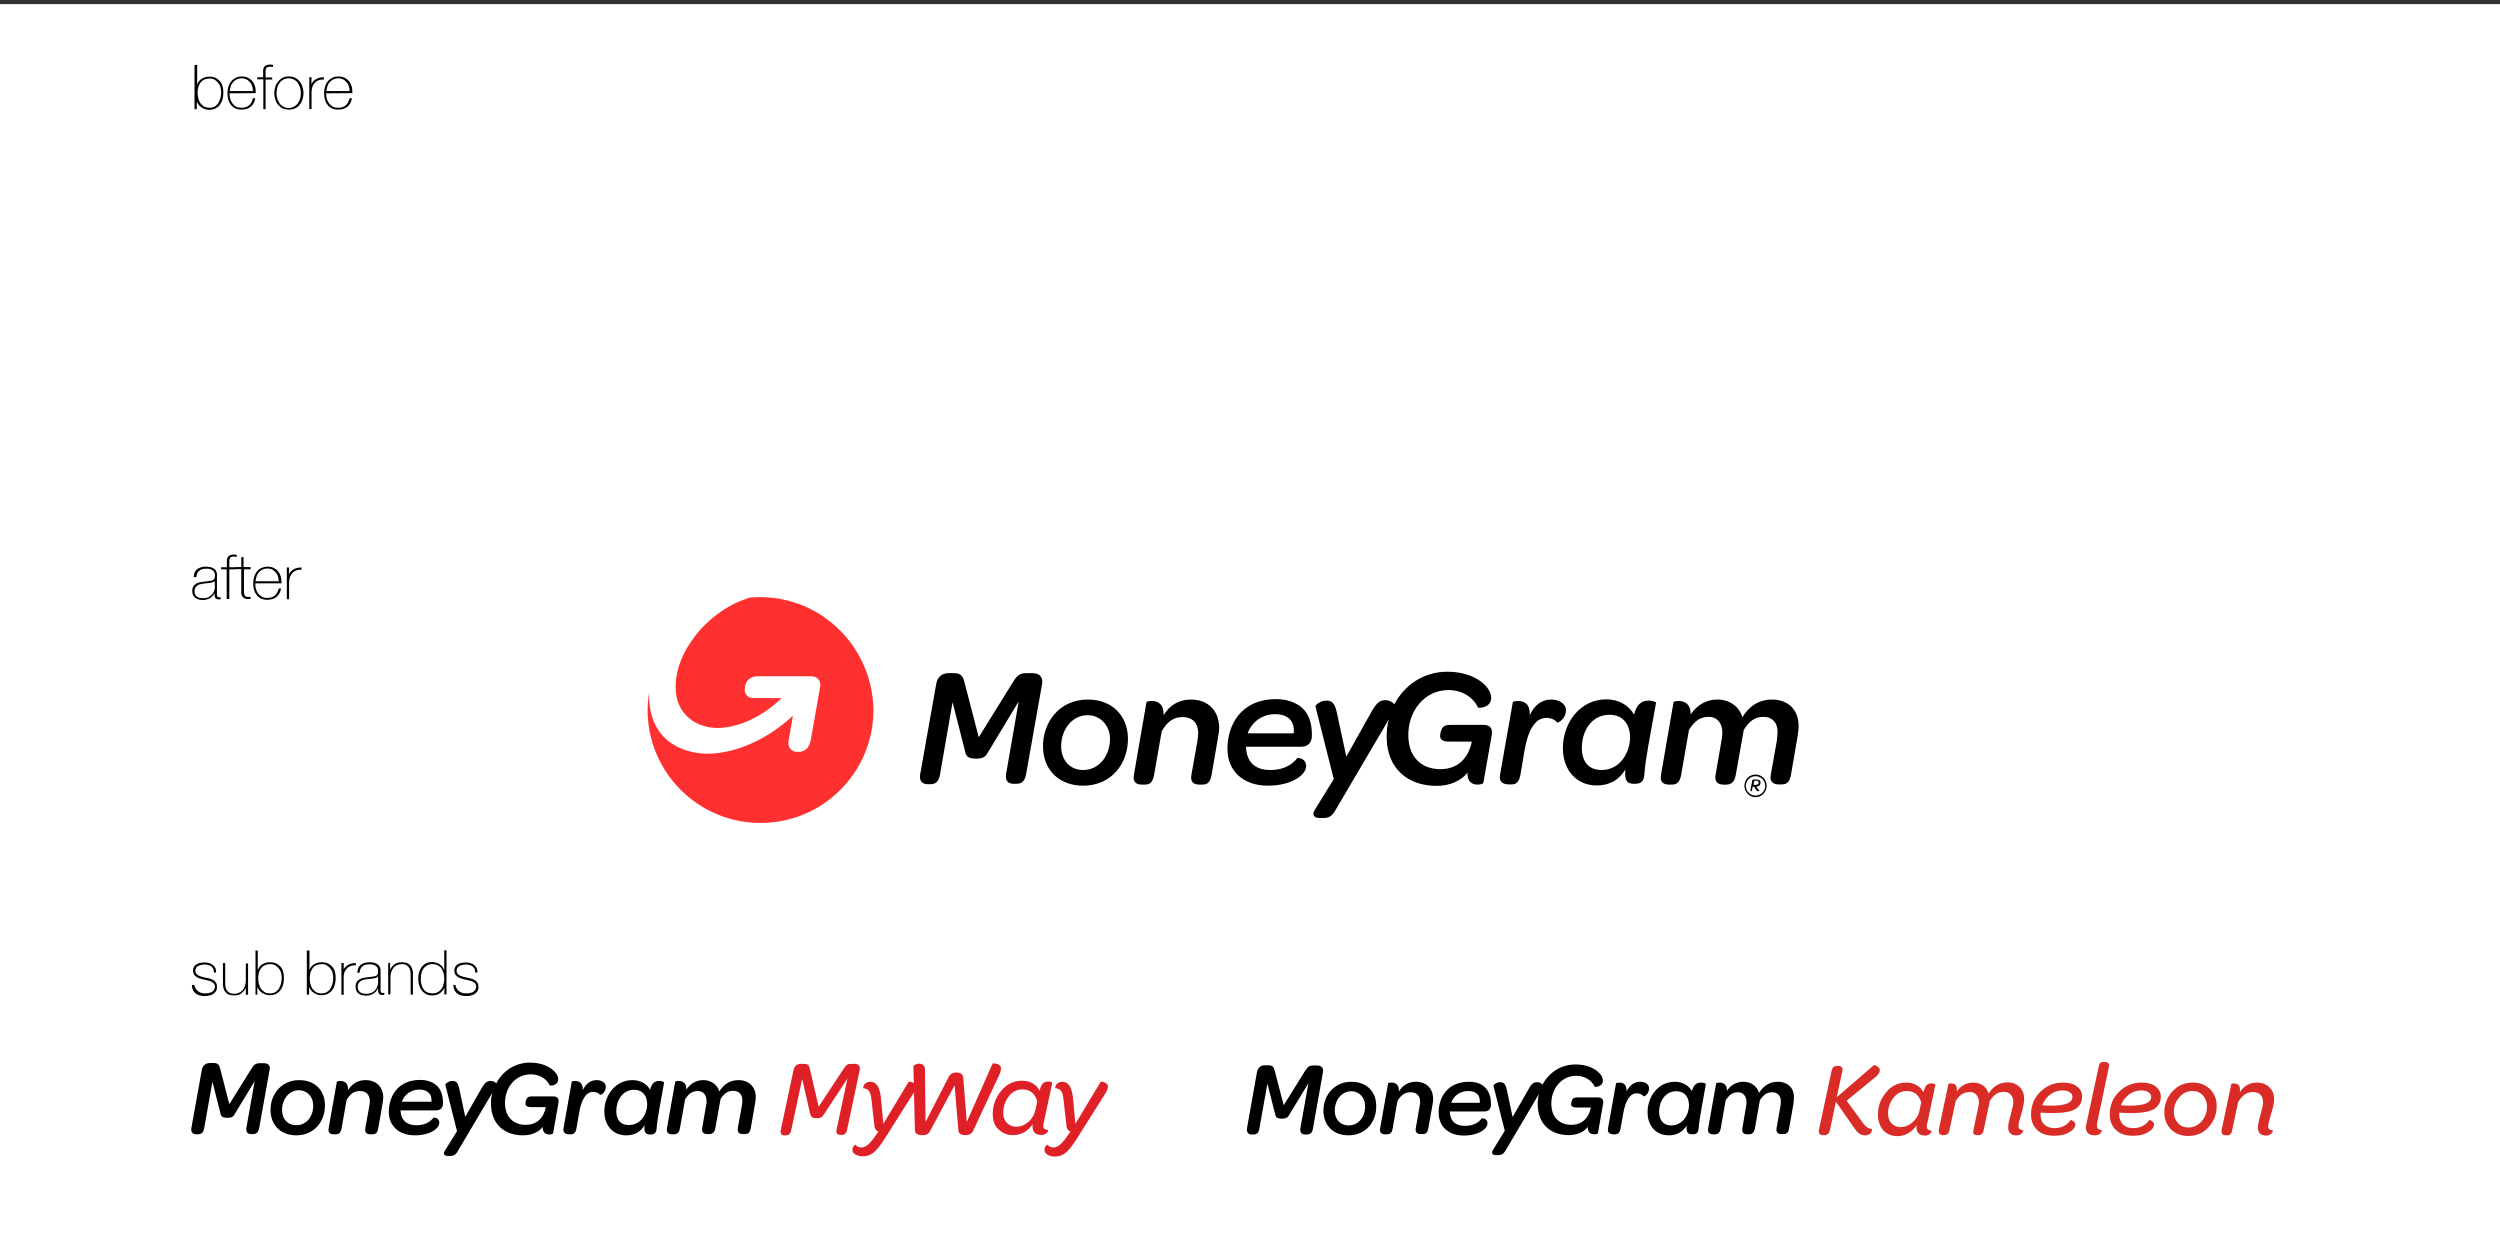 <?xml version="1.0" encoding="utf-8"?>
<!-- Generator: Adobe Illustrator 22.0.1, SVG Export Plug-In . SVG Version: 6.00 Build 0)  -->
<svg version="1.1" id="Layer_1" xmlns="http://www.w3.org/2000/svg" xmlns:xlink="http://www.w3.org/1999/xlink" x="0px" y="0px"
	 viewBox="0 0 1213.3 606.7" style="enable-background:new 0 0 1213.3 606.7;" xml:space="preserve">
<rect x="0" y="0" width="1213.3" height="606.7" fill="#333333" stroke="none"/>
<style type="text/css">
	.st0{fill:#FFFFFF;}
	.st1{fill:#FF3030;}
	.st2{fill:#DF2127;}
	.st3{fill:#D92C27;}
</style>
<path class="st0" d="M0,2h1213.3v604.7H0V2z"/>
<path d="M94.6,31.5h1.1v9.3h0.1c0.2-0.6,0.5-1.1,0.9-1.6c0.4-0.4,0.9-0.8,1.4-1.1s1.1-0.5,1.7-0.7c0.6-0.1,1.2-0.2,1.9-0.2
	c1.1,0,2.1,0.2,3,0.6c0.8,0.4,1.5,1,2.1,1.7s1,1.5,1.2,2.4c0.3,0.9,0.4,1.9,0.4,3c0,1.8-0.3,3.3-0.8,4.4s-1.1,2-1.8,2.5
	c-0.7,0.6-1.4,1-2.2,1.2s-1.4,0.3-2,0.3c-1,0-1.9-0.2-2.6-0.5s-1.3-0.7-1.8-1.1s-0.8-0.9-1.1-1.3s-0.4-0.7-0.5-0.9h-0.1V53h-1.1
	V31.5H94.6z M101.7,52.3c1,0,1.9-0.2,2.6-0.7c0.7-0.4,1.3-1,1.7-1.7s0.8-1.5,1-2.4s0.3-1.8,0.3-2.7s-0.1-1.7-0.3-2.5
	s-0.6-1.5-1.1-2.1s-1.1-1.1-1.7-1.5c-0.7-0.4-1.5-0.6-2.4-0.6c-1,0-1.9,0.2-2.6,0.5s-1.4,0.8-1.8,1.4c-0.5,0.6-0.8,1.3-1.1,2.1
	c-0.2,0.8-0.4,1.7-0.4,2.7c0,0.9,0.1,1.9,0.3,2.8s0.6,1.7,1,2.4c0.5,0.7,1.1,1.2,1.8,1.7C99.7,52,100.6,52.3,101.7,52.3z"/>
<path d="M111.4,45.3v0.2c0,0.9,0.1,1.8,0.4,2.6c0.2,0.8,0.6,1.5,1.1,2.2c0.5,0.6,1.1,1.1,1.8,1.5s1.5,0.5,2.5,0.5
	c1.5,0,2.8-0.4,3.7-1.2s1.5-1.9,1.9-3.4h1.1c-0.3,1.8-1.1,3.2-2.2,4.1s-2.6,1.4-4.5,1.4c-1.1,0-2.1-0.2-3-0.6s-1.6-1-2.1-1.7
	c-0.6-0.7-1-1.5-1.3-2.5s-0.4-2-0.4-3.1s0.1-2.1,0.4-3.1s0.7-1.9,1.3-2.6c0.6-0.8,1.3-1.3,2.2-1.8s1.9-0.7,3.1-0.7
	c1.1,0,2,0.2,2.9,0.6c0.8,0.4,1.5,0.9,2.1,1.6s1,1.5,1.3,2.4s0.4,1.9,0.4,2.9v0.3c0,0,0,0.2,0,0.3L111.4,45.3z M122.8,44.3
	c0-0.8-0.2-1.6-0.4-2.4s-0.6-1.4-1.1-2s-1-1-1.7-1.4c-0.7-0.3-1.4-0.5-2.3-0.5s-1.7,0.2-2.4,0.5c-0.7,0.4-1.3,0.8-1.8,1.4
	s-0.9,1.2-1.1,2c-0.3,0.8-0.4,1.5-0.5,2.3h11.3V44.3z"/>
<path d="M124.9,38.5v-1h2.8v-3.2c0-0.5,0.1-1,0.3-1.4s0.4-0.7,0.7-0.9s0.7-0.4,1.1-0.5s0.8-0.2,1.3-0.2c0.3,0,0.8,0.1,1.4,0.2v1
	c-0.6-0.1-1-0.1-1.4-0.1c-0.6,0-1.2,0.1-1.6,0.4s-0.6,0.9-0.6,1.7v3.1h3.2v1h-3.2V53h-1.1V38.5H124.9z"/>
<path d="M133.1,45.2c0-1.1,0.2-2.1,0.5-3.1s0.8-1.8,1.4-2.6c0.6-0.7,1.3-1.3,2.2-1.8s1.9-0.6,3-0.6s2.1,0.2,3,0.6s1.6,1,2.2,1.8
	c0.6,0.7,1.1,1.6,1.4,2.6s0.5,2,0.5,3.1s-0.2,2.1-0.5,3.1s-0.8,1.8-1.4,2.6s-1.3,1.3-2.2,1.7s-1.9,0.6-3,0.6s-2.2-0.2-3-0.6
	c-0.9-0.4-1.6-1-2.2-1.7s-1.1-1.6-1.4-2.6S133.1,46.3,133.1,45.2z M134.2,45.2c0,0.9,0.1,1.8,0.4,2.7s0.6,1.6,1.1,2.3
	s1.1,1.2,1.9,1.6c0.7,0.4,1.6,0.6,2.5,0.6s1.8-0.2,2.5-0.6s1.4-0.9,1.9-1.6s0.9-1.4,1.1-2.3c0.3-0.8,0.4-1.7,0.4-2.7
	s-0.1-1.8-0.4-2.7c-0.3-0.8-0.6-1.6-1.1-2.3s-1.1-1.2-1.9-1.6c-0.7-0.4-1.6-0.6-2.5-0.6s-1.8,0.2-2.5,0.6s-1.4,0.9-1.9,1.6
	s-0.9,1.4-1.1,2.3S134.2,44.3,134.2,45.2z"/>
<path d="M151.1,40.9c0.2-0.5,0.5-1,0.9-1.4s0.8-0.8,1.4-1.1c0.5-0.3,1.1-0.6,1.8-0.7c0.6-0.2,1.3-0.2,2-0.2v1.1
	c-0.6-0.1-1.3,0-2.1,0.2s-1.5,0.6-2.2,1.3c-0.3,0.3-0.5,0.6-0.7,0.9s-0.4,0.6-0.5,0.9s-0.2,0.7-0.3,1.1s-0.1,0.9-0.2,1.5v8.4h-1.1
	V37.5h1.1L151.1,40.9z"/>
<path d="M158.3,45.3v0.2c0,0.9,0.1,1.8,0.4,2.6c0.2,0.8,0.6,1.5,1.1,2.2c0.5,0.6,1.1,1.1,1.8,1.5s1.5,0.5,2.5,0.5
	c1.5,0,2.8-0.4,3.7-1.2s1.5-1.9,1.9-3.4h1.1c-0.3,1.8-1.1,3.2-2.2,4.1s-2.6,1.4-4.5,1.4c-1.1,0-2.1-0.2-3-0.6s-1.6-1-2.1-1.7
	c-0.6-0.7-1-1.5-1.3-2.5s-0.4-2-0.4-3.1s0.1-2.1,0.4-3.1s0.7-1.9,1.3-2.6c0.6-0.8,1.3-1.3,2.2-1.8s1.9-0.7,3.1-0.7
	c1.1,0,2,0.2,2.9,0.6c0.8,0.4,1.5,0.9,2.1,1.6s1,1.5,1.3,2.4s0.4,1.9,0.4,2.9v0.3c0,0,0,0.2,0,0.3L158.3,45.3z M169.7,44.3
	c0-0.8-0.2-1.6-0.4-2.4s-0.6-1.4-1.1-2s-1-1-1.7-1.4c-0.7-0.3-1.4-0.5-2.3-0.5s-1.7,0.2-2.4,0.5c-0.7,0.4-1.3,0.8-1.8,1.4
	s-0.9,1.2-1.1,2c-0.3,0.8-0.4,1.5-0.5,2.3h11.3V44.3z"/>
<path d="M104.2,287.7c-0.2,0.5-0.5,0.9-0.8,1.3s-0.8,0.8-1.2,1.1c-0.5,0.3-1,0.6-1.7,0.8c-0.6,0.2-1.3,0.3-2,0.3
	c-1.6,0-2.9-0.4-3.8-1.1s-1.4-1.8-1.4-3.3c0-0.9,0.2-1.6,0.5-2.2c0.4-0.6,0.8-1,1.4-1.3c0.5-0.3,1.2-0.6,1.8-0.7
	c0.7-0.1,1.3-0.2,1.9-0.3l1.8-0.2c0.8-0.1,1.5-0.2,1.9-0.3c0.5-0.1,0.8-0.3,1.1-0.5c0.2-0.2,0.4-0.5,0.5-0.9s0.1-0.8,0.1-1.3
	c0-0.4-0.1-0.8-0.2-1.2c-0.2-0.4-0.4-0.7-0.8-1c-0.3-0.3-0.8-0.5-1.3-0.7s-1.2-0.2-2-0.2c-1.4,0-2.5,0.3-3.3,1
	c-0.9,0.7-1.3,1.7-1.4,3.1H94c0.1-1.7,0.6-3,1.6-3.8s2.4-1.3,4.3-1.3s3.2,0.4,4.1,1.1s1.3,1.7,1.3,2.9v9v0.7c0,0.2,0,0.4,0.1,0.6
	s0.2,0.3,0.3,0.4s0.3,0.2,0.6,0.2c0.2,0,0.5,0,0.8-0.1v1c-0.3,0.1-0.6,0.1-0.9,0.1c-0.5,0-0.8-0.1-1.1-0.2s-0.5-0.3-0.6-0.5
	s-0.2-0.4-0.3-0.7c0-0.3-0.1-0.6-0.1-0.9L104.2,287.7z M104.2,282c-0.3,0.3-0.7,0.6-1.3,0.7s-1.2,0.2-1.9,0.3l-1.9,0.2
	c-0.6,0.1-1.1,0.1-1.7,0.3c-0.6,0.1-1.1,0.3-1.5,0.6c-0.5,0.3-0.8,0.6-1.1,1.1s-0.4,1-0.4,1.8c0,1.1,0.4,2,1.1,2.5
	c0.7,0.6,1.7,0.8,3,0.8s2.3-0.2,3.1-0.7s1.3-1,1.7-1.6s0.7-1.2,0.8-1.8s0.2-1,0.2-1.2L104.2,282z"/>
<path d="M107.3,276.3v-1h2.8v-3.2c0-0.5,0.1-1,0.3-1.4s0.4-0.7,0.7-0.9s0.7-0.4,1.1-0.5s0.8-0.2,1.3-0.2c0.3,0,0.8,0.1,1.4,0.2v1
	c-0.6-0.1-1-0.2-1.4-0.2c-0.6,0-1.2,0.1-1.6,0.4s-0.6,0.9-0.6,1.7v3.1h3.2v1h-3.2v14.4H110v-14.4H107.3z"/>
<path d="M121.8,276.3h-3.4v10.8c0,0.6,0.1,1.1,0.2,1.5s0.4,0.6,0.6,0.8c0.3,0.2,0.6,0.3,1,0.3s0.9,0,1.4,0v1c-0.6,0-1.1,0-1.7,0
	s-1-0.2-1.5-0.5s-0.8-0.6-1-1.1c-0.3-0.5-0.4-1.2-0.3-2.1v-10.8h-2.9v-1h2.9v-4.8h1.1v4.8h3.4v1.1L121.8,276.3z"/>
<path d="M123.9,283.2v0.2c0,0.9,0.1,1.8,0.4,2.6c0.2,0.8,0.6,1.5,1.1,2.2c0.5,0.6,1.1,1.1,1.8,1.5s1.5,0.5,2.5,0.5
	c1.5,0,2.8-0.4,3.7-1.2s1.5-1.9,1.9-3.4h1.1c-0.3,1.8-1.1,3.2-2.2,4.1s-2.6,1.4-4.5,1.4c-1.1,0-2.1-0.2-3-0.6s-1.6-1-2.1-1.7
	c-0.6-0.7-1-1.5-1.3-2.5s-0.4-2-0.4-3.1s0.1-2.1,0.4-3.1s0.7-1.9,1.3-2.6c0.6-0.8,1.3-1.4,2.2-1.8s1.9-0.7,3.1-0.7
	c1.1,0,2,0.2,2.9,0.6c0.8,0.4,1.5,0.9,2.1,1.6s1,1.5,1.3,2.4s0.4,1.9,0.4,2.9v0.3v0.3h-12.7L123.9,283.2z M135.3,282.2
	c0-0.8-0.2-1.6-0.4-2.4s-0.6-1.4-1.1-2s-1-1-1.7-1.4c-0.7-0.3-1.4-0.5-2.3-0.5s-1.7,0.2-2.4,0.5s-1.3,0.8-1.8,1.4s-0.9,1.2-1.1,2
	s-0.4,1.5-0.5,2.3h11.3V282.2z"/>
<path d="M140.2,278.8c0.2-0.5,0.5-1,0.9-1.4s0.8-0.8,1.4-1.1c0.5-0.3,1.1-0.6,1.8-0.7s1.3-0.2,2-0.2v1.1c-0.6-0.1-1.3,0-2.1,0.2
	s-1.5,0.6-2.2,1.3c-0.3,0.3-0.5,0.6-0.7,0.9s-0.4,0.6-0.5,0.9s-0.2,0.7-0.3,1.1s-0.1,0.9-0.2,1.5v8.4h-1.1v-15.4h1.1L140.2,278.8z"
	/>
<path d="M853,382.7c0.3,0.5,0.4,0.7,0.8,0.7c0,0,0.1,0.6-0.6,0.6c-0.4,0-0.6-0.2-1.1-0.9l-0.8-1.3h-0.7l-0.3,1.8
	c-0.1,0.3-0.2,0.4-0.4,0.4h-0.1c-0.2,0-0.4-0.2-0.3-0.4l0.9-4.8c0-0.3,0.3-0.5,0.6-0.5h1.4c1.3,0,2,0.5,2,1.5c0,1.2-0.7,1.9-2,1.9
	L853,382.7z M852.2,380.9c0.8,0,1.3-0.4,1.3-1.2c0-0.5-0.4-0.8-1.1-0.8h-1l-0.4,2H852.2z"/>
<path d="M852,376.7c2.6,0,4.7,2.1,4.7,4.7s-2.1,4.7-4.7,4.7s-4.7-2.1-4.7-4.7S849.4,376.7,852,376.7 M852,375.9
	c-3,0-5.4,2.4-5.4,5.5c0,3,2.4,5.5,5.4,5.5s5.4-2.5,5.4-5.5C857.4,378.3,855,375.9,852,375.9"/>
<g>
	<path d="M501.2,326.7h-3.1c-3,0-4.4,0.9-6.4,4.2l-16.7,26.9l-6.9-26.6c-0.8-3.1-1.7-4.5-5.1-4.5h-2.6c-3.4,0-5.6,2-6.1,5.6
		l-7.7,43.4c-0.6,3.2,0.9,4.9,3.7,4.9h1.1c3,0,4.2-1.5,4.8-4.7l6.1-35.1l6,23.5c0.4,2.3,1,3.9,5.5,3.9c3.8,0,4.7-1.3,6-3.6
		l14.6-24.2l-6.1,35.1c-0.6,3.4,0.9,4.9,3.7,4.9h1.2c3,0,4.2-1.6,4.8-4.7l7.7-43.5C506.4,328.9,504.7,326.7,501.2,326.7
		 M527.9,339.5c-13.8,0-22.1,11.2-21.7,23.5c0.4,11.2,8.2,18.3,19.5,18.3c14.1,0,22.1-11.3,21.7-23.6
		C547,347.3,539.8,339.5,527.9,339.5 M525.7,373.7c-6.5,0-10.5-4.7-10.7-11.1c-0.2-8.2,5.1-15.5,12.9-15.5c5.9,0,10.6,4.7,10.8,11.1
		C538.8,366.8,533.4,373.7,525.7,373.7 M577.9,339.5c-5.7,0-10.3,2.8-13.2,7.6c0.2-5.4-2.7-6.9-5.7-6.9c-1.5,0-2.6,0.3-2.6,0.6
		l-6.1,35.3c-0.7,3.7,1.5,4.7,4,4.7h1.1c2.9,0,4-1.2,4.7-4.7l3.7-21.2c2.7-4.7,5.7-6.9,10.2-6.9c4.6,0,7.3,2.8,7.5,7.3
		c0.1,1.1-0.2,2.7-0.4,4.5l-2.9,16.3c-0.7,3.7,1.5,4.7,4,4.7h1.1c2.9,0,4-1.2,4.7-4.7l3.1-18c0.3-2,0.7-3.8,0.6-5.4
		C591.4,344.8,586.3,339.5,577.9,339.5 M752.9,339.5c-4.7,0-8.2,2.7-10.5,7.6c0.3-5.4-2.6-6.9-5.6-6.9c-1.6,0-2.6,0.3-2.6,0.6
		L728,376c-0.7,3.7,1.8,4.7,4.4,4.7h1.1c2.5,0,3.7-1.2,4.4-4.7l2-11.9c1.6-9.2,4.9-15.7,10.5-15.7c2.7,0,4.4,1.1,5.5,2.3
		c0.1,0.1,4.2-1.5,4.1-6.4C759.7,341.5,756.7,339.5,752.9,339.5 M800.3,340c-3.8,0-5.9,1.9-7.3,6.8c-2.5-4.6-7.5-7.4-13.4-7.4
		c-12.5,0-21.1,11.1-21.1,23.7c0,10.4,6.4,18.1,16.4,18.1c6.1,0,10.8-2.6,13.9-7.7c-0.4,5.4,0.7,6.9,4.4,6.9c3.5,0,4.6-1.2,4.9-5
		c0.4-6.9,2.8-18.3,5.6-34.3C804,340.9,802.3,340,800.3,340 M767.7,362.9c0-8.1,4.7-16,13.4-16c7,0,10,5.1,10,11
		c0,7.2-4.8,15.8-13.8,15.8C771.1,373.7,767.7,369.8,767.7,362.9 M860.1,339.5c-6.8,0-11.4,3.5-14.5,8.6c-1.6-5.4-6.3-8.6-12.2-8.6
		c-5.1,0-9.7,2.5-12.9,7.2c0.1-4.9-2.8-6.5-5.7-6.5c-1.5,0-2.5,0.3-2.6,0.6l-6.1,35.3c-0.7,3.7,1.5,4.7,4,4.7h1.1c2.5,0,4-1,4.7-4.7
		l3.8-21.9c2.8-4.4,5.5-6.3,9.6-6.3c4,0,6.6,3,6.6,7.7c0,0.8-0.1,1.6-0.2,2.5l-3.1,18c-0.7,3.7,1.6,4.7,4,4.7h1
		c2.6,0,4.1-1.1,4.8-4.7l3.9-21.9c2.8-4.4,5.5-6.3,9.6-6.3c3.9,0,6.8,2.5,6.8,7.3c0,1.1-0.2,2.7-0.4,4.5l-2.9,16.3
		c-0.7,3.7,1.5,4.7,4,4.7h1.1c2.9,0,4-1.2,4.7-4.7l3.1-18c0.3-2,0.6-3.8,0.6-5.4C873.1,344.5,867.7,339.5,860.1,339.5 M619.5,339.3
		c-17.6,0-23.8,12.9-23.8,24.2c0,10.7,7.7,17.8,19.6,17.8c11.9,0,18.6-5.4,18.6-9.5c0-2.8-2-3.8-4.2-4c-3.1,4-7.5,5.9-13.3,5.9
		c-5.1,0-11.4-2-11.7-11.3h26.9c2.9,0,5.1-1.7,5.1-5.4c0-5.5-1.1-9.2-3.6-12.3C630.3,341.5,625.4,339.3,619.5,339.3 M627.9,355.9
		h-22.4c2.1-5.7,7.2-9.3,13.4-9.3c3.1,0,5.7,0.9,7.3,2.7C627.6,350.9,628.1,353.1,627.9,355.9 M719.9,351.8h-16
		c-1.9,0-2.8,0.4-3.5,1c-1,1-1.5,3.4-1.5,4.5c0.1,1.7,1.6,2.6,4,2.6h11.4c-1.6,7.9-6.6,13.4-15.3,13.4c-9.1,0-15.2-5.8-15.5-15.7
		c-0.4-12.4,7.8-22.7,19.5-22.7c6.8,0,12.1,3.7,14.3,8.5c0.2,0.3,6.6,0.3,6.4-5c-0.1-1.9-1.2-4.2-3.2-6.1c-3.4-3.4-9.6-6.3-18-6.3
		c-11.7,0-20.9,6.5-25.8,15.8c0-0.1-0.1-0.1-0.1-0.1c-1-1.2-2.6-1.9-4-1.9c-2.6,0-4.2,0.8-6.8,5.3l-12.4,22.1l-4.7-21.8
		c-0.9-4-2.3-5.4-4.9-5.4c-3,0-5.5,2.2-5.4,2.8l8.9,35.3l-9.3,15.1c-1,1.7-1,3.8,2.5,3.8h1.9c3.7,0,4.8-2.2,6.6-5.3l25-42.5
		c-0.8,3-1.1,6.1-1,9.4c0.4,14.3,10.1,22.8,24.2,22.8c6.7,0,12-2.6,15-6.4c-0.2,4.1,2,5.8,4.9,5.8c1.7,0,2.8-0.6,2.8-0.8l4-22.8
		C724.6,353.5,723.3,351.8,719.9,351.8"/>
	<path class="st1" d="M368.9,289.8c-1.7,0-3.4,0.1-4.9,0.2c-0.8,0.2-1.6,0.4-2.3,0.8c-9.1,3.1-18.1,9.6-24.6,18.2
		c-5.3,7-9.2,15.1-9.2,24.6c0,13.6,10.7,19.7,20.2,19.7c9.6,0,21.1-4.9,30.5-13.8l0.7-0.7h-13.6c-2.8,0-4.7-2.1-4.2-4.9
		c0-0.2,0.2-1,0.2-1.2c0.6-2.9,3.1-4.5,6-4.5h26.1c2.9,0,4.8,2.3,4.2,5.3l-4.6,26.1c-0.6,2.9-2.6,5.3-5.5,5.3h-1.1
		c-2.8,0-4.6-2.5-4.1-5.3c0.6-2.9,2.1-12.2,2.1-12.2c-12.9,11.9-28.1,18.2-41.1,18.4c-8.6,0.1-28.7-3.6-28.7-28.6c0-0.4,0-0.9,0-1.2
		c-0.4,2.8-0.7,5.7-0.7,8.6c0,30.2,24.5,54.8,54.8,54.8c30.2,0,54.8-24.5,54.8-54.8C423.5,314.3,399.1,289.8,368.9,289.8
		L368.9,289.8z"/>
</g>
<path d="M94.3,477.6c0,0.7,0.2,1.4,0.5,1.9s0.6,1,1.1,1.4s1,0.7,1.6,0.9s1.2,0.3,1.9,0.3c0.5,0,1,0,1.6-0.1s1.1-0.3,1.6-0.5
	s0.9-0.6,1.2-1s0.5-1,0.5-1.6c0-0.9-0.3-1.5-0.8-1.9s-1.2-0.8-2-1s-1.6-0.4-2.5-0.6s-1.8-0.4-2.5-0.7c-0.8-0.3-1.4-0.7-2-1.3
	c-0.5-0.5-0.8-1.4-0.8-2.4c0-0.8,0.2-1.4,0.5-1.9s0.8-0.9,1.3-1.2s1.1-0.5,1.8-0.6s1.3-0.2,2-0.2c0.8,0,1.5,0.1,2.2,0.3
	s1.3,0.5,1.8,0.9s0.9,0.9,1.2,1.5s0.4,1.4,0.4,2.2h-1.1c0-0.7-0.1-1.3-0.3-1.8s-0.6-0.9-1-1.2s-0.9-0.5-1.5-0.7
	c-0.6-0.1-1.2-0.2-1.8-0.2c-0.5,0-1,0-1.6,0.2c-0.5,0.1-1,0.3-1.4,0.5s-0.8,0.5-1,0.9s-0.4,0.8-0.4,1.4s0.2,1.1,0.5,1.5
	s0.7,0.7,1.2,0.9s1,0.4,1.6,0.6c0.6,0.1,1.2,0.3,1.8,0.4c0.8,0.1,1.5,0.3,2.1,0.5c0.7,0.2,1.2,0.4,1.7,0.8c0.5,0.3,0.9,0.8,1.2,1.3
	s0.4,1.2,0.4,2s-0.2,1.5-0.6,2.1s-0.9,1-1.4,1.3s-1.2,0.6-1.9,0.7s-1.4,0.2-2.1,0.2c-0.9,0-1.7-0.1-2.4-0.3c-0.8-0.2-1.4-0.6-2-1
	c-0.6-0.5-1-1-1.3-1.7s-0.5-1.5-0.5-2.4h1.2L94.3,477.6z"/>
<path d="M120.4,482.8h-1.1v-3.3h-0.1c-0.2,0.6-0.5,1.1-0.9,1.5s-0.8,0.8-1.3,1.2c-0.5,0.3-1,0.6-1.6,0.7s-1.2,0.2-1.8,0.2
	c-0.9,0-1.7-0.1-2.3-0.3s-1.1-0.5-1.5-0.9s-0.7-0.8-0.9-1.2c-0.2-0.5-0.4-0.9-0.5-1.4s-0.2-0.9-0.2-1.3s0-0.8,0-1.1v-9.5h1.1v9.8
	c0,0.4,0,0.9,0.1,1.5s0.2,1.1,0.5,1.6s0.7,1,1.3,1.4s1.4,0.6,2.5,0.6c0.9,0,1.6-0.2,2.3-0.5s1.3-0.8,1.8-1.3c0.5-0.6,0.8-1.2,1.1-2
	c0.2-0.8,0.4-1.7,0.4-2.6v-8.3h1.1V482.8z"/>
<path d="M124,461.3h1.1v9.3h0.1c0.2-0.6,0.5-1.1,0.9-1.6s0.9-0.8,1.4-1.1s1.1-0.5,1.7-0.7s1.2-0.2,1.9-0.2c1.1,0,2.1,0.2,3,0.6
	c0.8,0.4,1.5,1,2.1,1.6c0.6,0.7,1,1.5,1.2,2.4c0.3,0.9,0.4,1.9,0.4,3c0,1.8-0.3,3.3-0.8,4.4s-1.1,2-1.8,2.5c-0.7,0.6-1.4,1-2.2,1.2
	s-1.4,0.3-2,0.3c-1,0-1.9-0.2-2.6-0.5s-1.3-0.7-1.8-1.1s-0.8-0.9-1.1-1.3c-0.2-0.4-0.4-0.7-0.5-0.9h-0.1v3.5H124V461.3z
	 M131.1,482.1c1,0,1.9-0.2,2.6-0.7c0.7-0.4,1.3-1,1.7-1.7s0.8-1.5,1-2.4s0.3-1.8,0.3-2.7s-0.1-1.7-0.3-2.5s-0.6-1.5-1.1-2.1
	s-1.1-1.1-1.7-1.5s-1.5-0.6-2.4-0.6c-1,0-1.9,0.2-2.6,0.5s-1.4,0.8-1.8,1.4c-0.5,0.6-0.8,1.3-1.1,2.1c-0.2,0.8-0.4,1.7-0.4,2.7
	c0,0.9,0.1,1.9,0.3,2.8s0.6,1.7,1,2.4c0.5,0.7,1.1,1.2,1.8,1.7C129.1,482,130,482.1,131.1,482.1L131.1,482.1z"/>
<path d="M149.1,461.3h1.1v9.3h0.1c0.2-0.6,0.5-1.1,0.9-1.6s0.9-0.8,1.4-1.1s1.1-0.5,1.7-0.7s1.2-0.2,1.9-0.2c1.1,0,2.1,0.2,3,0.6
	c0.8,0.4,1.5,1,2.1,1.6c0.6,0.7,1,1.5,1.2,2.4c0.3,0.9,0.4,1.9,0.4,3c0,1.8-0.3,3.3-0.8,4.4s-1.1,2-1.8,2.5s-1.4,1-2.2,1.2
	s-1.4,0.3-2,0.3c-1,0-1.9-0.2-2.6-0.5s-1.3-0.7-1.8-1.1s-0.8-0.9-1.1-1.3c-0.2-0.4-0.4-0.7-0.5-0.9H150v3.5h-1.1v-21.4L149.1,461.3z
	 M156.1,482.1c1,0,1.9-0.2,2.6-0.7c0.7-0.4,1.3-1,1.7-1.7s0.8-1.5,1-2.4s0.3-1.8,0.3-2.7s-0.1-1.7-0.3-2.5s-0.6-1.5-1.1-2.1
	s-1.1-1.1-1.7-1.5c-0.7-0.4-1.5-0.6-2.4-0.6c-1,0-1.9,0.2-2.6,0.5s-1.4,0.8-1.8,1.4c-0.5,0.6-0.8,1.3-1.1,2.1
	c-0.2,0.8-0.4,1.7-0.4,2.7c0,0.9,0.1,1.9,0.3,2.8s0.6,1.7,1,2.4c0.5,0.7,1.1,1.2,1.8,1.7C154.1,481.9,155,482.1,156.1,482.1
	L156.1,482.1z"/>
<path d="M166.6,470.8c0.2-0.5,0.5-1,0.9-1.4s0.8-0.8,1.4-1.1c0.5-0.3,1.1-0.6,1.8-0.7c0.6-0.2,1.3-0.2,2-0.2v1.1
	c-0.6-0.1-1.3,0-2.1,0.2s-1.5,0.6-2.2,1.3c-0.3,0.3-0.5,0.6-0.7,0.9s-0.4,0.6-0.5,0.9s-0.2,0.7-0.3,1.1s-0.1,0.9-0.1,1.5v8.4h-1.1
	v-15.4h1.1v3.4L166.6,470.8z"/>
<path d="M183.4,479.7c-0.2,0.5-0.5,0.9-0.8,1.3s-0.8,0.8-1.2,1.1c-0.5,0.3-1,0.6-1.7,0.8c-0.6,0.2-1.3,0.3-2,0.3
	c-1.6,0-2.9-0.4-3.8-1.1s-1.3-1.8-1.3-3.3c0-0.9,0.2-1.6,0.5-2.2c0.4-0.6,0.8-1,1.4-1.3c0.5-0.3,1.2-0.6,1.8-0.7
	c0.7-0.1,1.3-0.2,1.9-0.3l1.8-0.2c0.8-0.1,1.5-0.2,1.9-0.3c0.5-0.1,0.8-0.3,1.1-0.5c0.2-0.2,0.4-0.5,0.4-0.9
	c0.1-0.4,0.1-0.8,0.1-1.3c0-0.4-0.1-0.8-0.2-1.2c-0.2-0.4-0.4-0.7-0.8-1c-0.3-0.3-0.8-0.5-1.3-0.7s-1.2-0.2-2-0.2
	c-1.4,0-2.5,0.3-3.3,1s-1.3,1.7-1.4,3.1h-1.1c0.1-1.7,0.6-3,1.6-3.8s2.4-1.3,4.3-1.3s3.2,0.4,4.1,1.1c0.8,0.7,1.3,1.7,1.3,2.9v9v0.7
	c0,0.2,0,0.4,0.1,0.6s0.2,0.3,0.3,0.4s0.3,0.2,0.6,0.2c0.2,0,0.5,0,0.8-0.1v1c-0.3,0.1-0.6,0.1-0.9,0.1c-0.5,0-0.8-0.1-1.1-0.2
	s-0.5-0.3-0.6-0.5s-0.2-0.4-0.3-0.7s-0.1-0.6-0.1-0.9v-0.9H183.4z M183.4,474c-0.3,0.3-0.7,0.6-1.3,0.7s-1.2,0.2-1.9,0.3l-1.9,0.2
	c-0.6,0.1-1.1,0.1-1.7,0.3c-0.6,0.1-1.1,0.3-1.5,0.6s-0.8,0.6-1.1,1.1s-0.4,1-0.4,1.8c0,1.1,0.4,2,1.1,2.5c0.7,0.6,1.7,0.8,3,0.8
	s2.3-0.2,3.1-0.7s1.3-1,1.7-1.6s0.7-1.2,0.8-1.8s0.2-1,0.2-1.2v-3L183.4,474z"/>
<path d="M188.2,467.3h1.1v3.3h0.1c0.2-0.6,0.5-1.1,0.9-1.5c0.4-0.5,0.8-0.8,1.3-1.2c0.5-0.3,1-0.6,1.6-0.7s1.2-0.2,1.8-0.2
	c0.9,0,1.7,0.1,2.3,0.3s1.1,0.5,1.5,0.9s0.7,0.8,0.9,1.2c0.2,0.5,0.4,0.9,0.5,1.4s0.2,0.9,0.2,1.3v1.1v9.5h-1.1V473
	c0-0.4,0-0.9-0.1-1.4c-0.1-0.6-0.2-1.1-0.5-1.7c-0.3-0.5-0.7-1-1.3-1.4s-1.4-0.6-2.4-0.6c-0.9,0-1.7,0.2-2.3,0.5
	c-0.7,0.3-1.3,0.8-1.7,1.3c-0.5,0.6-0.8,1.2-1.1,2s-0.4,1.7-0.4,2.6v8.3h-1.1v-15.3H188.2z"/>
<path d="M215.7,479.5c-0.7,1.2-1.5,2.1-2.5,2.7s-2.1,0.9-3.5,0.9c-1.2,0-2.2-0.2-3-0.7s-1.5-1-2.1-1.8c-0.5-0.7-0.9-1.6-1.2-2.6
	s-0.4-2-0.4-3c0-1.1,0.1-2.2,0.4-3.2s0.7-1.8,1.3-2.6c0.6-0.7,1.3-1.3,2.1-1.7s1.9-0.6,3-0.6c0.6,0,1.2,0.1,1.8,0.3s1.2,0.4,1.7,0.7
	s1,0.7,1.3,1.2c0.4,0.5,0.7,1,0.9,1.6h0.1v-9.5h1.1v21.4h-1.1L215.7,479.5L215.7,479.5z M210,482.1c1,0,1.8-0.2,2.5-0.6
	s1.3-0.9,1.8-1.6s0.8-1.4,1-2.3c0.2-0.8,0.3-1.7,0.3-2.6s-0.1-1.8-0.3-2.6c-0.2-0.9-0.6-1.6-1-2.3s-1.1-1.2-1.8-1.6
	s-1.6-0.6-2.6-0.6s-1.9,0.2-2.6,0.6s-1.3,0.9-1.8,1.6s-0.8,1.4-1,2.3s-0.3,1.8-0.3,2.7s0.1,1.8,0.3,2.6s0.6,1.6,1,2.3
	c0.5,0.7,1.1,1.2,1.8,1.6C208.1,481.9,209,482.1,210,482.1L210,482.1z"/>
<path d="M221,477.6c0,0.7,0.2,1.4,0.5,1.9s0.6,1,1.1,1.4s1,0.7,1.6,0.9s1.2,0.3,2,0.3c0.5,0,1,0,1.6-0.1s1.1-0.3,1.6-0.5
	s0.9-0.6,1.2-1s0.5-1,0.5-1.6c0-0.9-0.3-1.5-0.8-1.9s-1.2-0.8-2-1s-1.6-0.4-2.5-0.6s-1.8-0.4-2.5-0.7c-0.8-0.3-1.4-0.7-2-1.3
	c-0.5-0.5-0.8-1.4-0.8-2.4c0-0.8,0.2-1.4,0.5-1.9s0.8-0.9,1.3-1.2s1.1-0.5,1.8-0.6s1.3-0.2,2-0.2c0.8,0,1.5,0.1,2.2,0.3
	s1.3,0.5,1.8,0.9s0.9,0.9,1.2,1.5s0.4,1.4,0.4,2.2h-1.1c0-0.7-0.1-1.3-0.3-1.8s-0.6-0.9-1-1.2s-0.9-0.5-1.5-0.7
	c-0.6-0.1-1.2-0.2-1.8-0.2c-0.5,0-1,0-1.6,0.2c-0.5,0.1-1,0.3-1.4,0.5s-0.8,0.5-1,0.9c-0.3,0.4-0.4,0.8-0.4,1.4s0.2,1.1,0.5,1.5
	s0.7,0.7,1.2,0.9s1,0.4,1.7,0.6s1.2,0.3,1.8,0.4c0.8,0.1,1.5,0.3,2.1,0.5c0.7,0.2,1.2,0.4,1.7,0.8c0.5,0.3,0.9,0.8,1.2,1.3
	s0.4,1.2,0.4,2s-0.2,1.5-0.6,2.1c-0.4,0.5-0.9,1-1.4,1.3s-1.2,0.6-1.9,0.7s-1.4,0.2-2.1,0.2c-0.9,0-1.7-0.1-2.4-0.3
	c-0.8-0.2-1.4-0.6-2-1c-0.6-0.5-1-1-1.3-1.7s-0.5-1.5-0.5-2.4h1V477.6z"/>
<path d="M128.1,516h-2c-1.9,0-2.8,0.6-4.1,2.7l-10.7,17.2l-4.4-17.1c-0.5-2-1.1-2.9-3.3-2.9h-1.7c-2.2,0-3.6,1.3-4,3.6l-5,27.8
	c-0.4,2.1,0.6,3.2,2.4,3.2H96c1.9,0,2.7-0.9,3.1-3l4-22.5l3.8,15c0.3,1.5,0.6,2.5,3.5,2.5c2.4,0,3-0.8,3.8-2.3l9.4-15.5l-4,22.5
	c-0.4,2.1,0.6,3.2,2.3,3.2h0.8c1.9,0,2.7-1,3.1-3l5-27.9C131.4,517.5,130.4,516,128.1,516L128.1,516z M145.2,524.2
	c-8.8,0-14.2,7.2-13.9,15c0.3,7.2,5.2,11.8,12.5,11.8c9,0,14.2-7.2,13.9-15.1C157.5,529.2,152.9,524.2,145.2,524.2z M143.8,546.1
	c-4.2,0-6.8-3-6.9-7.1c-0.2-5.3,3.3-9.9,8.2-9.9c3.8,0,6.8,3,6.9,7.1C152.2,541.7,148.8,546.1,143.8,546.1z M177.4,524.2
	c-3.7,0-6.6,1.8-8.5,4.9c0.2-3.5-1.7-4.5-3.7-4.5c-0.9,0-1.6,0.2-1.7,0.3l-4,22.6c-0.4,2.4,0.9,3,2.6,3h0.7c1.9,0,2.6-0.8,3-3
	l2.4-13.6c1.7-3,3.6-4.4,6.5-4.4c3,0,4.7,1.8,4.8,4.7c0,0.8-0.1,1.7-0.3,2.8l-1.9,10.5c-0.4,2.4,0.9,3,2.6,3h0.7c1.9,0,2.6-0.8,3-3
	l2-11.5c0.2-1.3,0.4-2.4,0.4-3.5C185.9,527.6,182.7,524.2,177.4,524.2z M289.6,524.2c-3,0-5.2,1.7-6.8,4.9c0.2-3.5-1.7-4.5-3.6-4.5
	c-1,0-1.6,0.2-1.7,0.3l-4,22.6c-0.4,2.4,1.1,3,2.8,3h0.7c1.6,0,2.4-0.8,2.8-3l1.3-7.6c1-5.9,3.2-10,6.7-10c1.7,0,2.8,0.7,3.5,1.5
	c0.1,0.1,2.7-0.9,2.7-4.1C294,525.5,292,524.2,289.6,524.2L289.6,524.2z M320.1,524.6c-2.5,0-3.8,1.2-4.6,4.3
	c-1.6-3-4.8-4.7-8.6-4.7c-8,0-13.6,7.1-13.6,15.2c0,6.7,4.1,11.6,10.6,11.6c3.9,0,7-1.6,8.9-4.9c-0.3,3.4,0.4,4.5,2.8,4.5
	c2.2,0,2.9-0.8,3.1-3.2c0.3-4.5,1.8-11.8,3.6-22C322.4,525.2,321.4,524.6,320.1,524.6L320.1,524.6z M299.1,539.2
	c0-5.1,3-10.3,8.6-10.3c4.5,0,6.4,3.3,6.4,7c0,4.6-3.1,10.1-8.8,10.1C301.3,546.1,299.1,543.6,299.1,539.2z M358.4,524.2
	c-4.4,0-7.3,2.3-9.3,5.5c-1-3.4-4-5.5-7.8-5.5c-3.3,0-6.2,1.6-8.2,4.6c0.1-3.2-1.8-4.2-3.7-4.2c-0.9,0-1.6,0.2-1.7,0.3l-4,22.6
	c-0.4,2.4,0.9,3,2.6,3h0.7c1.6,0,2.6-0.7,3-3l2.5-14c1.8-2.8,3.5-4,6.2-4c2.6,0,4.2,1.9,4.2,4.9c0,0.5,0,1-0.1,1.5l-2,11.5
	c-0.4,2.4,1,3,2.6,3h0.7c1.6,0,2.7-0.7,3.1-3l2.5-14c1.8-2.8,3.5-4,6.2-4c2.5,0,4.4,1.5,4.4,4.7c0,0.8-0.1,1.7-0.3,2.8l-1.9,10.5
	c-0.4,2.4,0.9,3,2.6,3h0.7c1.9,0,2.6-0.8,3-3l2-11.5c0.2-1.3,0.4-2.4,0.4-3.5C366.8,527.4,363.3,524.2,358.4,524.2L358.4,524.2z
	 M204,524.1c-11.2,0-15.3,8.3-15.3,15.5c0,6.9,5,11.4,12.6,11.4s11.9-3.4,11.9-6.1c0-1.8-1.3-2.4-2.7-2.6c-2,2.6-4.8,3.8-8.5,3.8
	c-3.3,0-7.3-1.3-7.6-7.2h17.3c1.9,0,3.3-1.1,3.3-3.4c0-3.5-0.7-5.8-2.3-7.9C210.9,525.5,207.8,524.1,204,524.1z M209.4,534.7H195
	c1.4-3.7,4.6-5.9,8.6-5.9c2,0,3.6,0.6,4.6,1.7C209.2,531.5,209.5,532.9,209.4,534.7L209.4,534.7z M268.4,532.1h-10.3
	c-1.2,0-1.8,0.3-2.2,0.7c-0.6,0.7-0.9,2.2-0.9,2.8c0,1.1,1,1.7,2.6,1.7h7.3c-1,5.1-4.2,8.6-9.8,8.6c-5.8,0-9.8-3.7-10-10
	c-0.3-8,5-14.5,12.5-14.5c4.4,0,7.8,2.3,9.2,5.4c0.2,0.2,4.2,0.2,4.1-3.2c0-1.2-0.8-2.7-2.1-3.9c-2.2-2.1-6.2-4-11.5-4
	c-7.5,0-13.4,4.2-16.5,10.1c-0.6-0.8-1.6-1.2-2.6-1.2c-1.7,0-2.7,0.5-4.4,3.4l-8,14l-3-14c-0.6-2.6-1.5-3.4-3.2-3.4
	c-1.9,0-3.5,1.4-3.5,1.8l5.7,22.6l-6,9.6c-0.6,1.1-0.7,2.4,1.6,2.4h1.2c2.3,0,3.1-1.4,4.2-3.4l16.1-27.2c-0.5,1.9-0.7,3.9-0.6,6
	c0.3,9.2,6.5,14.6,15.5,14.6c4.3,0,7.7-1.6,9.6-4.1c-0.1,2.7,1.3,3.7,3.2,3.7c1.1,0,1.8-0.4,1.8-0.5l2.6-14.6
	C271.4,533.2,270.6,532.1,268.4,532.1L268.4,532.1z"/>
<path class="st2" d="M379,548.1l6.1-28.7c0.5-2.1,1.7-3.1,3.6-3.1h1.4c1,0,1.7,0.2,2.1,0.6s0.7,1.1,0.9,2.1l4.2,18.1l12-18.2
	c0.7-1.1,1.3-1.8,1.8-2.1c0.5-0.4,1.2-0.5,2.1-0.5h1.6c1,0,1.7,0.3,2.1,0.9c0.3,0.4,0.4,0.9,0.4,1.5c0,0.2,0,0.5-0.1,0.8l-6.1,28.8
	c-0.3,1.6-1.2,2.5-2.6,2.5h-0.6c-1.3,0-2-0.6-2-1.7c0-0.3,0-0.6,0.1-0.9l5.3-24.8l-11.2,17.1c-0.5,0.8-1,1.4-1.5,1.7
	s-1.2,0.5-2.2,0.5c-1.2,0-2-0.2-2.4-0.6s-0.7-1-0.9-1.9l-3.8-16.6l-5.3,24.9c-0.2,0.9-0.5,1.5-0.9,1.9s-1,0.6-1.8,0.6h-0.6
	c-0.7,0-1.3-0.2-1.6-0.7c-0.2-0.3-0.3-0.7-0.3-1.2C378.9,548.6,378.9,548.4,379,548.1L379,548.1z"/>
<path class="st2" d="M413.7,557.9c0-0.4,0.1-0.8,0.3-1.2s0.5-0.7,0.7-0.9s0.4-0.3,0.5-0.2c0.7,0.8,1.7,1.3,2.9,1.3
	c1,0,2.1-0.5,3.2-1.4s2.5-2.7,4.3-5.3l0.7-1.1c-1-0.2-1.7-1-1.9-2.5l-1.5-13.3c-0.2-1.8-0.6-3.1-1.2-3.9s-1.5-1.2-2.7-1.2
	c-0.1,0-0.1-0.3,0-0.8s0.4-1.1,1-1.6s1.4-0.8,2.5-0.8c2.9,0,4.6,2.8,5.1,8.4l1.1,12L441,525c0,0,0.1-0.1,0.3-0.1s0.4,0,0.6,0.1
	c0.5,0.1,1.1,0.3,1.7,0.7s0.9,1,0.9,1.8c0,0.7-0.4,1.7-1.2,3.1l-13.3,21c-2.2,3.6-4.1,6.1-5.7,7.5s-3.4,2.1-5.4,2.1
	s-3.5-0.5-4.4-1.4C413.9,559.3,413.7,558.7,413.7,557.9L413.7,557.9z"/>
<path class="st2" d="M443.3,517.5c0-0.2,0.3-0.5,0.9-0.8s1.2-0.5,1.8-0.5c0.9,0,1.7,0.3,2.2,0.8c0.5,0.6,0.7,1.3,0.7,2.3l0.3,25.2
	l11.2-21.8c0.7-1.5,2-2.2,3.7-2.2c2.2,0,3.3,0.9,3.4,2.8l1.7,21.2l12.5-28.3c0,0,0.1-0.1,0.4-0.1s0.6,0,1.1,0.1l1.2,0.3
	c0.4,0.2,0.7,0.4,1,0.8s0.4,0.9,0.4,1.5c0,0.7-0.3,1.8-1,3.2l-12.6,27c-0.7,1.3-1.9,1.9-3.7,1.9c-2.2,0-3.3-0.8-3.4-2.5l-1.8-21.7
	l-11.9,22.2c-0.4,0.8-0.9,1.3-1.5,1.6c-0.5,0.3-1.3,0.4-2.3,0.4c-1.2,0-2.1-0.2-2.7-0.6c-0.5-0.4-0.8-1-0.9-1.9L443.3,517.5z"/>
<path class="st2" d="M481.8,540.5c0-4.1,1.4-7.8,4.1-11.1s6.1-4.9,10.1-4.9c1.9,0,3.7,0.4,5.2,1.3s2.6,2.1,3.4,3.5
	c0.3-1.6,0.8-2.7,1.5-3.4c0.6-0.7,1.5-1,2.7-1c0.3,0,0.6,0,1,0.1c0.3,0.1,0.6,0.2,0.7,0.3c0.2,0.1,0.2,0.2,0.2,0.2l-4.1,19.1
	c-0.2,0.7-0.3,1.2-0.3,1.7s0.1,0.8,0.2,1.1c0.3,0.6,1,0.9,2.1,1c0.1,0,0.1,0.2,0,0.6s-0.4,0.8-1,1.2c-0.5,0.4-1.2,0.6-2.2,0.6
	c-2.9,0-4.3-1.4-4.3-4.3c0-0.3,0-0.6,0.1-1c-1.1,1.7-2.5,3.1-4.1,4c-1.7,0.9-3.5,1.4-5.4,1.4c-2.8,0-5.2-0.9-7.1-2.8
	C482.7,546.5,481.8,543.9,481.8,540.5L481.8,540.5z M486.9,540.1c0,2.1,0.6,3.7,1.8,4.9s2.6,1.8,4.4,1.8c2.3,0,4.3-0.8,6.1-2.4
	s2.9-3.6,3.4-6l0.8-4c-1.2-3.8-3.6-5.7-7.2-5.7c-2.7,0-5,1.2-6.7,3.5S486.9,537.1,486.9,540.1L486.9,540.1z"/>
<path class="st2" d="M506.9,557.9c0-0.4,0.1-0.8,0.3-1.2s0.5-0.7,0.7-0.9s0.4-0.3,0.5-0.2c0.7,0.8,1.7,1.3,2.9,1.3
	c1,0,2.1-0.5,3.2-1.4s2.5-2.7,4.3-5.3l0.7-1.1c-1-0.2-1.7-1-1.9-2.5l-1.5-13.3c-0.2-1.8-0.6-3.1-1.2-3.9s-1.5-1.2-2.7-1.2
	c-0.1,0-0.1-0.3,0-0.8s0.4-1.1,1-1.6s1.4-0.8,2.5-0.8c2.9,0,4.6,2.8,5.1,8.4l1.1,12l12.3-20.4c0,0,0.1-0.1,0.3-0.1s0.4,0,0.6,0.1
	c0.5,0.1,1.1,0.3,1.7,0.7s0.9,1,0.9,1.8c0,0.7-0.4,1.7-1.2,3.1l-13.3,21.1c-2.2,3.6-4.1,6.1-5.7,7.5s-3.4,2.1-5.4,2.1
	s-3.5-0.5-4.4-1.4C507.2,559.3,506.9,558.7,506.9,557.9L506.9,557.9z"/>
<g id="XMLID_41_">
	<g id="XMLID_43_">
		<g id="Word_Mark_1_">
			<path id="XMLID_45_" d="M639.3,517.1h-1.9c-1.9,0-2.7,0.6-4,2.6L623,536.4l-4.3-16.6c-0.5-2-1.1-2.8-3.2-2.8h-1.6
				c-2.1,0-3.5,1.2-3.9,3.5l-4.8,27c-0.3,2,0.6,3.1,2.3,3.1h0.7c1.8,0,2.7-0.9,3-2.9l3.9-21.8l3.7,14.6c0.3,1.5,0.6,2.4,3.4,2.4
				c2.4,0,2.9-0.8,3.7-2.2l9.1-15l-3.9,21.8c-0.3,2.1,0.6,3.1,2.3,3.1h0.8c1.8,0,2.7-0.9,3-2.9l4.8-27
				C642.5,518.5,641.5,517.1,639.3,517.1L639.3,517.1z M655.8,525c-8.5,0-13.8,7-13.5,14.6c0.3,7,5.1,11.4,12.1,11.4
				c8.8,0,13.8-7,13.5-14.6C667.8,529.8,663.3,525,655.8,525L655.8,525z M654.5,546.2c-4,0-6.6-2.9-6.7-6.9c-0.2-5.1,3.2-9.7,8-9.7
				c3.7,0,6.6,2.9,6.7,6.9C662.7,542,659.3,546.2,654.5,546.2L654.5,546.2z M687.1,525c-3.6,0-6.4,1.8-8.2,4.7
				c0.2-3.4-1.7-4.3-3.6-4.3c-0.9,0-1.6,0.2-1.6,0.3l-3.9,21.9c-0.4,2.3,0.9,2.9,2.5,2.9h0.7c1.8,0,2.5-0.7,2.9-2.9l2.3-13.2
				c1.7-2.9,3.5-4.3,6.4-4.3s4.6,1.7,4.6,4.5c0,0.7-0.1,1.7-0.3,2.7l-1.8,10.2c-0.4,2.3,0.9,2.9,2.5,2.9h0.7c1.8,0,2.5-0.7,2.9-2.9
				l2-11.2c0.2-1.3,0.4-2.4,0.3-3.4C695.4,528.3,692.3,525,687.1,525L687.1,525z M796,525c-2.9,0-5.1,1.7-6.6,4.7
				c0.2-3.4-1.6-4.3-3.5-4.3c-0.9,0-1.6,0.2-1.6,0.3l-3.9,21.9c-0.4,2.3,1.1,2.9,2.7,2.9h0.7c1.5,0,2.3-0.7,2.7-2.9l1.3-7.3
				c1-5.7,3.1-9.7,6.5-9.7c1.7,0,2.7,0.7,3.4,1.5c0.1,0.1,2.7-0.9,2.6-4C800.3,526.2,798.4,525,796,525L796,525z M825.6,525.4
				c-2.4,0-3.7,1.2-4.5,4.2c-1.5-2.9-4.7-4.6-8.3-4.6c-7.8,0-13.2,6.9-13.2,14.8c0,6.5,4,11.2,10.3,11.2c3.8,0,6.8-1.6,8.7-4.8
				c-0.3,3.3,0.4,4.3,2.8,4.3c2.1,0,2.8-0.8,3-3.1c0.3-4.3,1.8-11.4,3.5-21.3C827.8,525.9,826.9,525.4,825.6,525.4L825.6,525.4z
				 M805.2,539.6c0-5,2.9-10,8.3-10c4.4,0,6.2,3.2,6.2,6.8c0,4.5-3,9.8-8.6,9.8C807.4,546.2,805.2,543.8,805.2,539.6L805.2,539.6z
				 M862.8,525c-4.2,0-7.1,2.2-9.1,5.4c-1-3.3-3.9-5.4-7.6-5.4c-3.2,0-6.1,1.5-8,4.4c0.1-3.1-1.7-4-3.6-4c-0.9,0-1.5,0.2-1.6,0.3
				l-3.9,21.9c-0.4,2.3,0.9,2.9,2.5,2.9h0.7c1.5,0,2.5-0.6,2.9-2.9l2.4-13.6c1.8-2.7,3.4-3.9,6-3.9c2.5,0,4.1,1.9,4.1,4.8
				c0,0.5,0,1-0.1,1.5l-1.9,11.2c-0.4,2.3,0.9,2.9,2.5,2.9h0.6c1.6,0,2.6-0.7,3-2.9l2.4-13.6c1.8-2.7,3.4-3.9,6-3.9
				c2.4,0,4.2,1.5,4.2,4.5c0,0.7-0.1,1.7-0.3,2.7l-1.8,10.2c-0.4,2.3,0.9,2.9,2.5,2.9h0.7c1.8,0,2.5-0.7,2.9-2.9l2-11.2
				c0.2-1.3,0.3-2.4,0.3-3.4C870.9,528.1,867.6,525,862.8,525L862.8,525z M713,525c-10.9,0-14.8,8-14.8,15c0,6.7,4.8,11.1,12.2,11.1
				s11.5-3.3,11.5-5.9c0-1.8-1.2-2.4-2.7-2.5c-1.9,2.5-4.6,3.7-8.3,3.7c-3.2,0-7.1-1.2-7.3-7h16.8c1.8,0,3.2-1,3.2-3.3
				c0-3.4-0.7-5.7-2.2-7.6C719.7,526.2,716.6,525,713,525L713,525z M718.2,535.2h-13.9c1.3-3.6,4.4-5.7,8.4-5.7c2,0,3.5,0.6,4.5,1.7
				C717.9,532.1,718.3,533.5,718.2,535.2L718.2,535.2z M775.5,532.6h-10c-1.2,0-1.8,0.3-2.1,0.6c-0.6,0.6-0.9,2.1-0.9,2.7
				c0,1,0.9,1.6,2.5,1.6h7.1c-1,4.9-4.1,8.4-9.5,8.4c-5.7,0-9.5-3.6-9.7-9.7c-0.3-7.7,4.9-14.1,12.1-14.1c4.2,0,7.6,2.3,8.9,5.3
				c0.2,0.2,4.1,0.2,4-3.1c0-1.2-0.7-2.6-2-3.8c-2.1-2.1-6-3.9-11.2-3.9c-7.3,0-13,4-16.1,9.8l0,0c-0.6-0.8-1.6-1.2-2.5-1.2
				c-1.6,0-2.7,0.5-4.2,3.3l-7.8,13.6l-2.9-13.6c-0.6-2.5-1.5-3.3-3.1-3.3c-1.9,0-3.4,1.4-3.3,1.7l5.5,21.9l-5.8,9.4
				c-0.6,1-0.6,2.4,1.5,2.4h1.2c2.3,0,3-1.4,4.1-3.3l15.6-26.4c-0.5,1.8-0.7,3.8-0.6,5.8c0.3,8.9,6.3,14.2,15,14.2
				c4.2,0,7.5-1.6,9.3-4c-0.1,2.6,1.2,3.6,3.1,3.6c1,0,1.8-0.3,1.8-0.5l2.5-14.2C778.4,533.8,777.6,532.6,775.5,532.6z"/>
		</g>
		<g>
			<path class="st3" d="M882.8,548.2l6.1-28.5c0.2-0.8,0.5-1.5,0.9-1.8c0.4-0.4,1-0.6,1.7-0.6h0.7c0.8,0,1.3,0.2,1.7,0.7
				c0.2,0.3,0.3,0.6,0.3,1.1c0,0.2,0,0.5-0.1,0.8l-2.7,12.6l18.1-15.6l0,0c0.1,0,0.3,0.1,0.7,0.2c0.5,0.1,0.9,0.4,1.4,0.9
				c0.5,0.4,0.7,0.9,0.7,1.5c0,1-0.7,2.1-2.1,3.2l-14,11.5l7.2,9.8c1,1.5,1.9,2.5,2.6,3c0.7,0.5,1.5,0.8,2.4,0.9l0.1,0.3
				c0,0.2,0,0.5-0.1,0.8s-0.3,0.6-0.5,0.9c-0.2,0.3-0.6,0.6-1.1,0.8s-1.1,0.3-1.8,0.3c-1.2,0-2.2-0.4-3.1-1.2
				c-0.9-0.8-2-2.2-3.3-4.2l-7.6-10.9l-2.9,13.8c-0.2,0.8-0.5,1.5-0.9,1.8c-0.4,0.4-1,0.6-1.8,0.6h-0.7c-1.3,0-2-0.6-2-1.7
				C882.7,548.8,882.7,548.5,882.8,548.2z"/>
			<path class="st3" d="M911.4,540.9c0-4,1.3-7.6,4-10.8c2.6-3.2,5.9-4.7,9.8-4.7c1.9,0,3.5,0.4,5,1.3c1.5,0.8,2.6,2,3.3,3.4
				c0.3-1.5,0.8-2.6,1.4-3.3c0.6-0.7,1.5-1,2.6-1c0.3,0,0.6,0,0.9,0.1c0.3,0.1,0.5,0.2,0.7,0.3s0.2,0.2,0.2,0.2l-3.9,18.6
				c-0.2,0.6-0.3,1.2-0.3,1.6c0,0.4,0.1,0.8,0.2,1.1c0.3,0.5,0.9,0.9,2,1c0.1,0,0.1,0.2,0,0.6c-0.1,0.4-0.4,0.8-0.9,1.2
				s-1.2,0.6-2.1,0.6c-2.8,0-4.2-1.4-4.2-4.1c0-0.3,0-0.6,0-0.9c-1,1.7-2.4,3-4,3.9s-3.4,1.4-5.2,1.4c-2.7,0-5-0.9-6.8-2.7
				C912.3,546.6,911.4,544.1,911.4,540.9z M916.3,540.4c0,2,0.6,3.6,1.7,4.8c1.1,1.2,2.6,1.8,4.3,1.8c2.2,0,4.2-0.8,6-2.4
				c1.7-1.6,2.9-3.5,3.3-5.8l0.8-3.8c-1.1-3.7-3.5-5.5-7-5.5c-2.7,0-4.8,1.1-6.5,3.4C917.2,535,916.3,537.6,916.3,540.4z"/>
			<path class="st3" d="M940.9,548.4l4.7-22.3c0.1-0.2,0.5-0.3,1.3-0.3c1.9,0,2.9,1,2.8,3c0,0.3,0,0.6,0,0.9c2-2.9,4.7-4.3,8-4.3
				c1.8,0,3.4,0.5,4.7,1.4c1.3,1,2.2,2.3,2.7,3.9c2.3-3.6,5.4-5.4,9.3-5.4c2.4,0,4.3,0.8,5.8,2.3s2.2,3.5,2.2,5.9
				c0,1.3-0.5,3.8-1.5,7.4c-0.9,2.9-1.3,4.7-1.3,5.5c0,0.7,0.2,1.2,0.5,1.5c0.4,0.3,0.9,0.5,1.7,0.6c0.1,0,0.1,0.2,0,0.6
				s-0.5,0.8-1,1.3c-0.5,0.4-1.3,0.6-2.3,0.6c-1.3,0-2.3-0.3-2.9-1c-0.7-0.7-1-1.7-1-2.9s0.4-3.3,1.3-6.3c0.8-2.9,1.2-4.9,1.2-5.9
				c0-1.5-0.4-2.7-1.2-3.6s-1.9-1.4-3.3-1.4c-1.5,0-2.7,0.3-3.8,1s-2.1,1.8-3.1,3.4l-3,14.2c-0.3,1.6-1.2,2.4-2.6,2.4h-0.5
				c-1.4,0-2-0.5-2-1.6c0-0.2,0-0.5,0.1-0.7l2.5-11.8c0.2-0.7,0.2-1.4,0.2-2c0-1.1-0.3-2.1-0.8-2.9c-0.8-1.3-2-1.9-3.6-1.9
				c-1.5,0-2.7,0.3-3.8,1s-2.1,1.8-3.1,3.4l-3,14.1c-0.3,1.6-1.2,2.4-2.6,2.4H943c-1.3,0-2-0.6-2-1.7
				C940.8,548.9,940.8,548.6,940.9,548.4z"/>
			<path class="st3" d="M985.7,541c0-4.5,1.5-8.2,4.5-11.1c3-3,6.7-4.5,11-4.5c2.9,0,5.2,0.6,6.8,1.9c1.6,1.2,2.5,2.9,2.5,4.9
				c0,2.6-1.1,4.6-3.2,6c-2.1,1.3-5.8,2-11.1,2c-1.5,0-3.4-0.1-5.9-0.2v0.9c0,2,0.6,3.6,1.8,4.8s2.8,1.8,5,1.8c3.3,0,6-1.3,7.8-3.9
				c0-0.1,0.2,0,0.6,0.1c0.4,0.1,0.8,0.4,1.1,0.7c0.4,0.4,0.6,0.8,0.6,1.3c0,0.9-0.4,1.7-1.2,2.5c-2.1,2-5.1,3-9,3
				c-3.6,0-6.4-0.9-8.3-2.8C986.7,546.5,985.7,544,985.7,541z M991.1,536.4c1.5,0.2,3,0.2,4.6,0.2c6.7,0,10.1-1.4,10.1-4.3
				c0-0.9-0.4-1.6-1.3-2.2c-0.8-0.6-2-0.9-3.6-0.9c-2.2,0-4.2,0.7-5.9,2C993.3,532.5,992,534.3,991.1,536.4z"/>
			<path class="st3" d="M1012.7,544.9l5.8-27.1c0.2-0.9,0.4-1.5,0.8-1.9c0.4-0.4,0.9-0.5,1.5-0.5h0.6c1.5,0,2.2,0.6,2.2,1.7
				c0,0.2,0,0.4-0.1,0.7l-5.6,26.6c-0.1,0.7-0.2,1.2-0.2,1.7s0.1,1,0.2,1.3c0.3,0.6,1,0.9,2.1,1v0.2c0,0.2,0,0.4-0.2,0.7
				c-0.1,0.3-0.3,0.5-0.5,0.8c-0.2,0.2-0.5,0.5-1,0.6c-0.5,0.2-1,0.3-1.6,0.3c-2.9,0-4.4-1.3-4.4-3.9
				C1012.4,546.4,1012.5,545.7,1012.7,544.9z"/>
			<path class="st3" d="M1023.9,541c0-4.5,1.5-8.2,4.5-11.1c3-3,6.7-4.5,11-4.5c2.9,0,5.2,0.6,6.8,1.9c1.6,1.2,2.5,2.9,2.5,4.9
				c0,2.6-1.1,4.6-3.2,6c-2.1,1.3-5.8,2-11.1,2c-1.5,0-3.4-0.1-5.9-0.2v0.9c0,2,0.6,3.6,1.8,4.8c1.2,1.2,2.8,1.8,5,1.8
				c3.3,0,6-1.3,7.8-3.9c0-0.1,0.2,0,0.6,0.1s0.8,0.4,1.1,0.7c0.4,0.4,0.6,0.8,0.6,1.3c0,0.9-0.4,1.7-1.2,2.5c-2.1,2-5.1,3-9,3
				c-3.6,0-6.4-0.9-8.3-2.8C1024.9,546.5,1023.9,544,1023.9,541z M1029.3,536.4c1.5,0.2,3,0.2,4.6,0.2c6.7,0,10.1-1.4,10.1-4.3
				c0-0.9-0.4-1.6-1.3-2.2c-0.8-0.6-2-0.9-3.6-0.9c-2.2,0-4.2,0.7-5.9,2C1031.5,532.5,1030.2,534.3,1029.3,536.4z"/>
			<path class="st3" d="M1050.4,539.9c0-3.9,1.3-7.3,3.9-10.2s5.9-4.3,10-4.3c3.4,0,6.1,1.1,8.3,3.2c2.1,2.1,3.2,4.8,3.2,8.2
				c0,3.9-1.3,7.3-3.9,10.2s-5.9,4.3-10,4.3c-3.4,0-6.1-1.1-8.3-3.2C1051.5,545.9,1050.4,543.2,1050.4,539.9z M1055,539.7
				c0,2.1,0.7,3.9,2,5.4c1.3,1.4,3,2.1,5,2.1c2.6,0,4.7-1,6.5-3c1.7-2,2.6-4.4,2.6-7.2c0-2.1-0.7-3.9-2-5.4c-1.3-1.4-3-2.1-5-2.1
				c-2.6,0-4.7,1-6.4,3C1055.9,534.5,1055,536.9,1055,539.7z"/>
			<path class="st3" d="M1078.2,548.4l4.7-22.3c0.1-0.2,0.5-0.3,1.3-0.3c1.9,0,2.9,1,2.9,3c0,0.4,0,0.8-0.1,1.3
				c2-3.1,4.8-4.6,8.2-4.7c2.6,0,4.7,0.8,6.2,2.3s2.3,3.5,2.3,5.9c0,1.4-0.5,3.9-1.6,7.4c-0.9,2.9-1.3,4.7-1.3,5.5
				c0,0.7,0.2,1.2,0.5,1.5c0.4,0.3,0.9,0.5,1.7,0.6c0.1,0,0.1,0.2,0,0.6c-0.1,0.4-0.5,0.8-1,1.3c-0.6,0.4-1.3,0.6-2.2,0.6
				c-1.3,0-2.3-0.3-3-1s-1-1.7-1-2.9c0-1,0.4-3.1,1.3-6.3c0.8-2.8,1.2-4.8,1.2-5.9c0-1.6-0.4-2.8-1.3-3.7s-2.1-1.3-3.6-1.3
				c-1.6,0-2.9,0.4-4,1.2s-2.2,2-3.2,3.7l-2.9,13.7c-0.3,1.6-1.1,2.4-2.3,2.4h-0.6c-1.5,0-2.2-0.6-2.2-1.7
				C1078.1,548.8,1078.1,548.6,1078.2,548.4z"/>
		</g>
	</g>
</g>
</svg>
